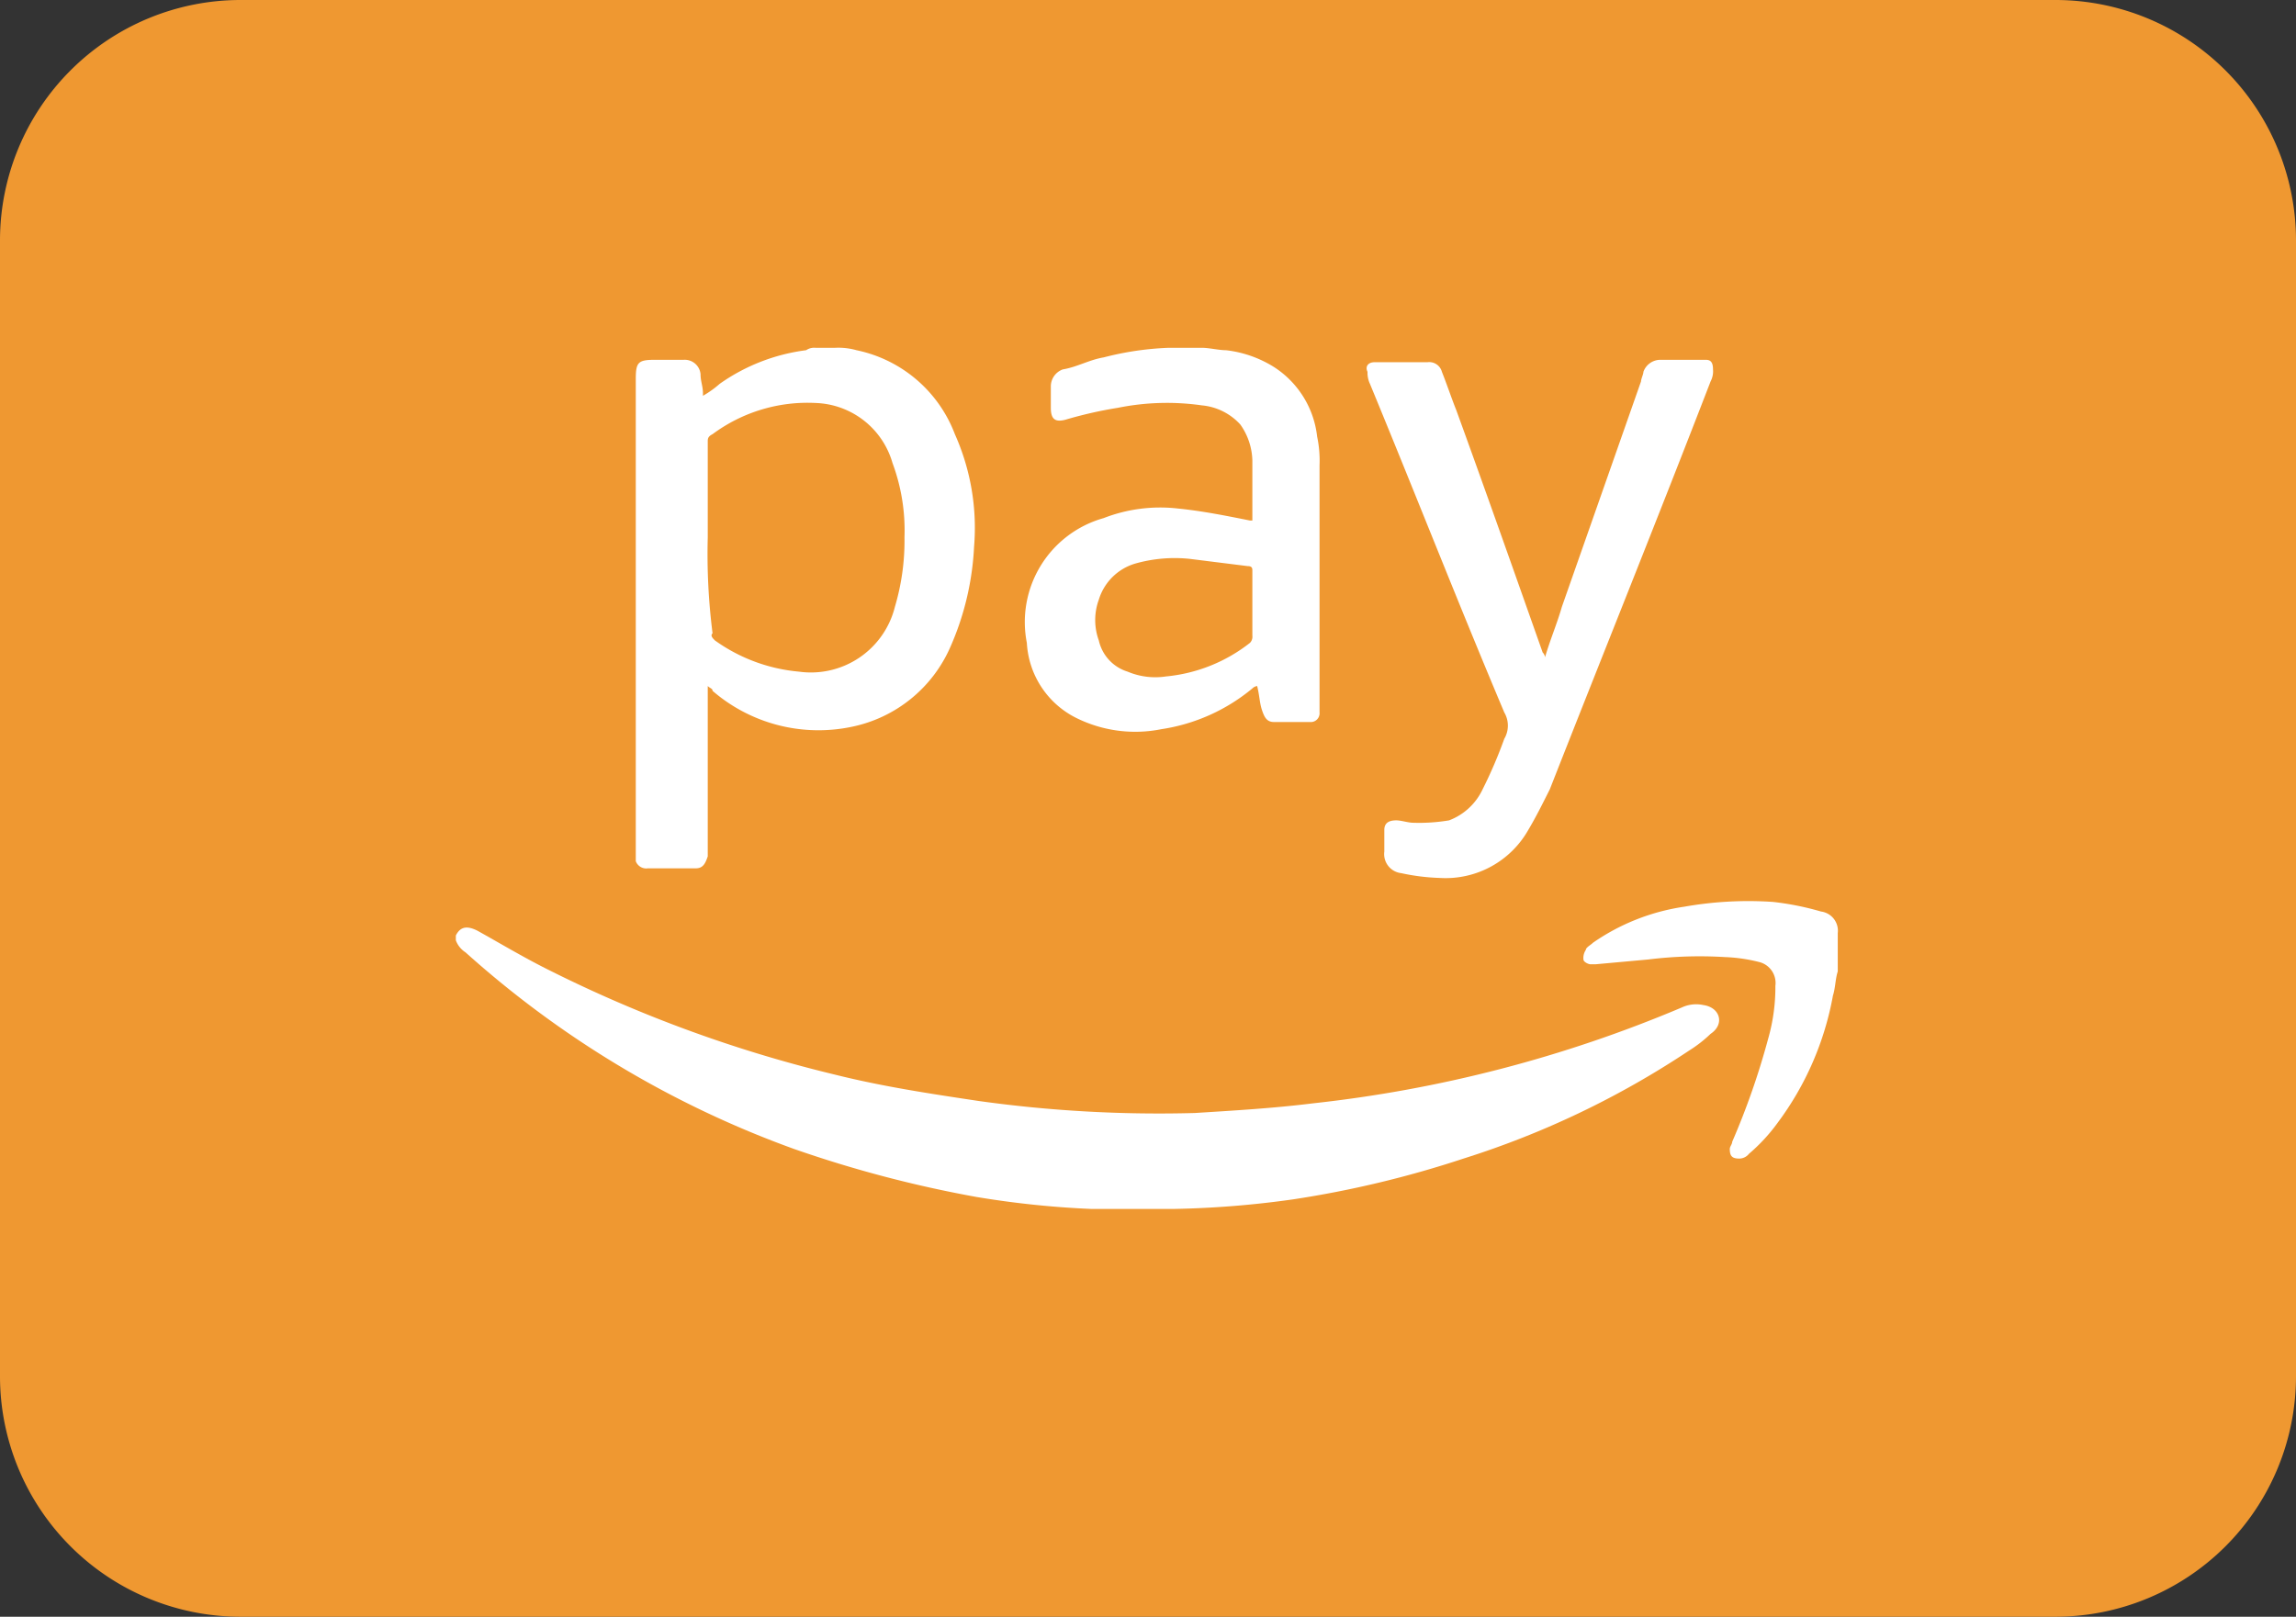 <svg xmlns="http://www.w3.org/2000/svg" width="95.7" height="67.4" viewBox="0 0 95.7 67.4">
  <rect x="0" y="0" width="95.7" height="67.4" fill="#333333" stroke="none"/>
  <g id="pay" transform="translate(-294.7 -172)">
    <path id="XMLID_00000008848239259458100580000013413747402518770580_" d="M380.4,239.4H304.7a10.029,10.029,0,0,1-10-10V182a10.029,10.029,0,0,1,10-10h75.7a10.029,10.029,0,0,1,10,10v47.4A10.029,10.029,0,0,1,380.4,239.4Z" fill="#ef9831"/>
    <g id="组_919" data-name="组 919">
      <path id="路径_1717" data-name="路径 1717" d="M339.5,201.9a5.523,5.523,0,0,0,3.6.5,7.729,7.729,0,0,0,3.8-1.7.349.349,0,0,1,.2-.1c.1.4.1.7.2,1s.2.5.5.5h1.5a.366.366,0,0,0,.4-.4V191.4a4.868,4.868,0,0,0-.1-1.2,3.969,3.969,0,0,0-1.8-2.9,4.793,4.793,0,0,0-2-.7c-.3,0-.7-.1-1-.1h-1.4a12.589,12.589,0,0,0-2.7.4c-.6.1-1.1.4-1.7.5a.752.752,0,0,0-.5.7v.9c0,.5.2.6.6.5a17.418,17.418,0,0,1,2.2-.5,10.3,10.3,0,0,1,3.5-.1,2.469,2.469,0,0,1,1.6.8,2.7,2.7,0,0,1,.5,1.5v2.5h-.1c-1-.2-2-.4-3-.5a6.5,6.5,0,0,0-3.1.4,4.5,4.5,0,0,0-3.2,5.2A3.724,3.724,0,0,0,339.5,201.9Zm1-4.9a2.254,2.254,0,0,1,1.5-1.5,6,6,0,0,1,2.3-.2l2.4.3c.2,0,.2.1.2.2v2.7a.367.367,0,0,1-.1.3,6.675,6.675,0,0,1-3.5,1.4,2.966,2.966,0,0,1-1.6-.2,1.764,1.764,0,0,1-1.2-1.3A2.479,2.479,0,0,1,340.5,197Z" fill="#fff"/>
      <path id="路径_1718" data-name="路径 1718" d="M351.8,188c1.9,4.6,3.7,9.2,5.6,13.7a1.083,1.083,0,0,1,0,1.1,18.945,18.945,0,0,1-.9,2.1,2.539,2.539,0,0,1-1.4,1.3,7.568,7.568,0,0,1-1.5.1c-.2,0-.5-.1-.7-.1-.3,0-.5.1-.5.4v.9a.8.8,0,0,0,.7.9,8.752,8.752,0,0,0,1.6.2,3.96,3.96,0,0,0,3.7-2c.3-.5.6-1.1.9-1.7,2.2-5.6,4.5-11.3,6.7-17a.9.9,0,0,0,.1-.5c0-.3-.1-.4-.3-.4h-1.9a.752.752,0,0,0-.7.5c0,.1-.1.3-.1.4l-3.3,9.4c-.2.7-.5,1.4-.7,2.1a.349.349,0,0,0-.1-.2c-1.2-3.4-2.4-6.8-3.6-10.1-.2-.5-.4-1.1-.6-1.6a.548.548,0,0,0-.6-.4H352c-.3,0-.4.2-.3.4A1.088,1.088,0,0,0,351.8,188Z" fill="#fff"/>
      <path id="路径_1719" data-name="路径 1719" d="M365.7,213.9a1.412,1.412,0,0,0-.9.1,54.65,54.65,0,0,1-15.4,4c-1.6.2-3.3.3-4.9.4a54.344,54.344,0,0,1-9-.5c-2-.3-4-.6-6-1.1a55.6,55.6,0,0,1-12-4.4c-1-.5-2-1.1-2.9-1.6-.4-.2-.7-.2-.9.2v.2a1,1,0,0,0,.4.5,41.675,41.675,0,0,0,13.7,8.2,50.012,50.012,0,0,0,7.6,2,39.065,39.065,0,0,0,4.8.5h3.4a40.482,40.482,0,0,0,5-.4,43.17,43.17,0,0,0,7.1-1.7,36.958,36.958,0,0,0,9.4-4.5,5.5,5.5,0,0,0,.9-.7C366.6,214.7,366.4,214,365.7,213.9Z" fill="#fff"/>
      <path id="路径_1720" data-name="路径 1720" d="M321.7,208.2h2c.3,0,.4-.2.5-.5v-7.1c.1.1.2.1.2.2a6.755,6.755,0,0,0,5.8,1.5,5.743,5.743,0,0,0,4.1-3.3,11.761,11.761,0,0,0,1-4.2,9.558,9.558,0,0,0-.8-4.7,5.6,5.6,0,0,0-4.1-3.5,2.768,2.768,0,0,0-.9-.1h-.8a.6.6,0,0,0-.4.1,7.991,7.991,0,0,0-3.6,1.4,4.233,4.233,0,0,1-.7.5v-.1c0-.3-.1-.5-.1-.8a.661.661,0,0,0-.7-.6H322c-.7,0-.8.1-.8.8v20.1A.462.462,0,0,0,321.7,208.2Zm2.5-13.8v-4c0-.1,0-.2.2-.3a6.639,6.639,0,0,1,4.3-1.3,3.453,3.453,0,0,1,3.2,2.5,8.077,8.077,0,0,1,.5,3.1,9.667,9.667,0,0,1-.4,2.9,3.608,3.608,0,0,1-4,2.7,7.091,7.091,0,0,1-3.5-1.3c-.1-.1-.2-.2-.1-.3A26.143,26.143,0,0,1,324.2,194.4Z" fill="#fff"/>
      <path id="路径_1721" data-name="路径 1721" d="M370.6,210a11.8,11.8,0,0,0-2-.4,15.334,15.334,0,0,0-3.7.2,8.927,8.927,0,0,0-3.8,1.5c-.1.1-.3.2-.3.3a.6.6,0,0,0-.1.4c0,.1.2.2.3.2h.2l2.2-.2a17.39,17.39,0,0,1,3.2-.1,6.753,6.753,0,0,1,1.4.2.9.9,0,0,1,.7,1,7.8,7.8,0,0,1-.3,2.2,31.212,31.212,0,0,1-1.5,4.3c0,.1-.1.2-.1.3,0,.3.1.4.4.4a.52.52,0,0,0,.4-.2,7.411,7.411,0,0,0,1.2-1.3,12.625,12.625,0,0,0,2.3-5.3c.1-.3.1-.7.2-1v-1.6A.808.808,0,0,0,370.6,210Z" fill="#fff"/>
    </g>
  </g>
</svg>
